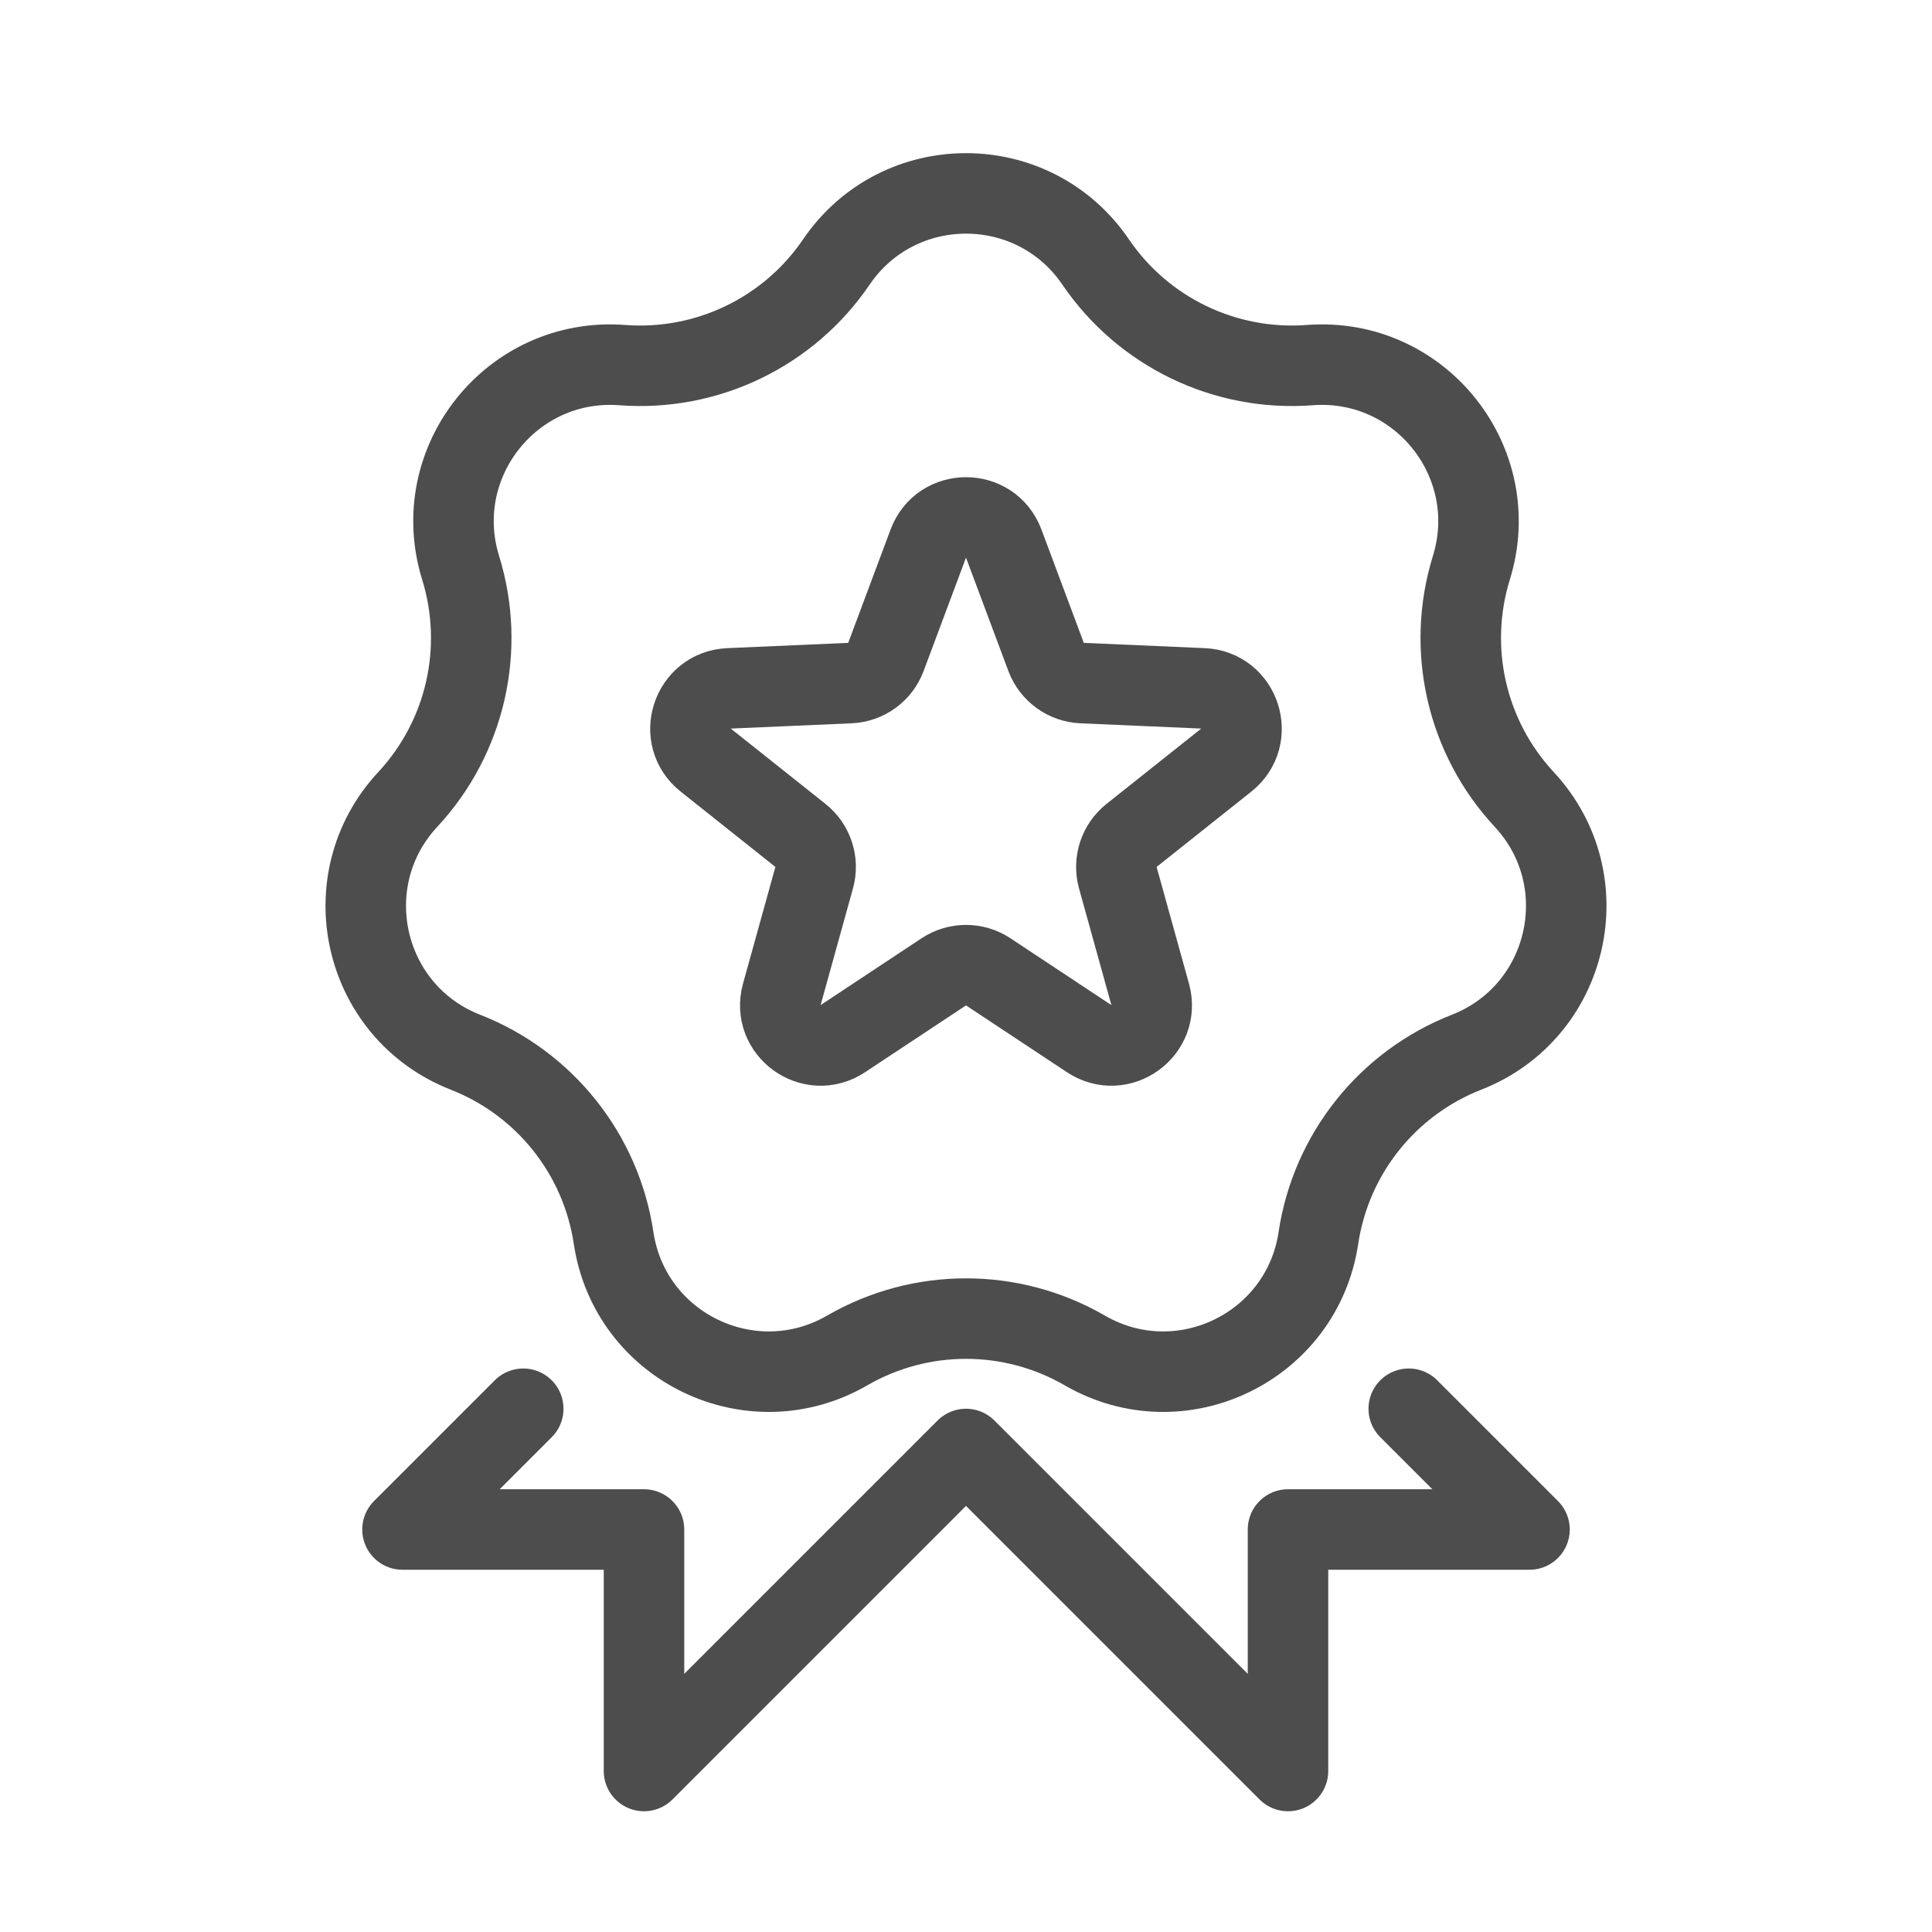 <svg width="48" height="48" viewBox="0 0 48 48" fill="none" xmlns="http://www.w3.org/2000/svg">
<path d="M13 35L10 38H16V44L24 36L32 44V38H38L35 35" stroke="#4D4D4D" stroke-width="2" stroke-linecap="round" stroke-linejoin="round"/>
<path d="M20.779 6.509C22.326 4.237 25.674 4.237 27.221 6.509C28.407 8.253 30.436 9.23 32.54 9.071C35.28 8.863 37.368 11.481 36.556 14.106C35.932 16.122 36.433 18.317 37.869 19.862C39.74 21.875 38.995 25.14 36.436 26.142C34.472 26.911 33.068 28.671 32.755 30.758C32.348 33.475 29.331 34.928 26.952 33.552C25.126 32.496 22.874 32.496 21.048 33.552C18.669 34.928 15.652 33.475 15.245 30.758C14.932 28.671 13.528 26.911 11.564 26.142C9.005 25.14 8.26 21.875 10.131 19.862C11.567 18.317 12.068 16.122 11.444 14.106C10.632 11.481 12.72 8.863 15.46 9.071C17.564 9.23 19.593 8.253 20.779 6.509Z" stroke="#4D4D4D" stroke-width="2"/>
<path d="M23.063 13.505C23.387 12.639 24.613 12.639 24.937 13.505L25.99 16.322C26.131 16.698 26.482 16.953 26.883 16.971L29.888 17.102C30.812 17.142 31.19 18.308 30.467 18.884L28.113 20.756C27.799 21.006 27.665 21.419 27.772 21.806L28.576 24.704C28.823 25.595 27.831 26.316 27.06 25.805L24.552 24.145C24.217 23.924 23.783 23.924 23.448 24.145L20.94 25.805C20.169 26.316 19.177 25.595 19.424 24.704L20.228 21.806C20.335 21.419 20.201 21.006 19.887 20.756L17.533 18.884C16.809 18.308 17.188 17.142 18.112 17.102L21.117 16.971C21.518 16.953 21.869 16.698 22.01 16.322L23.063 13.505Z" stroke="#4D4D4D" stroke-width="2"/>
</svg>
